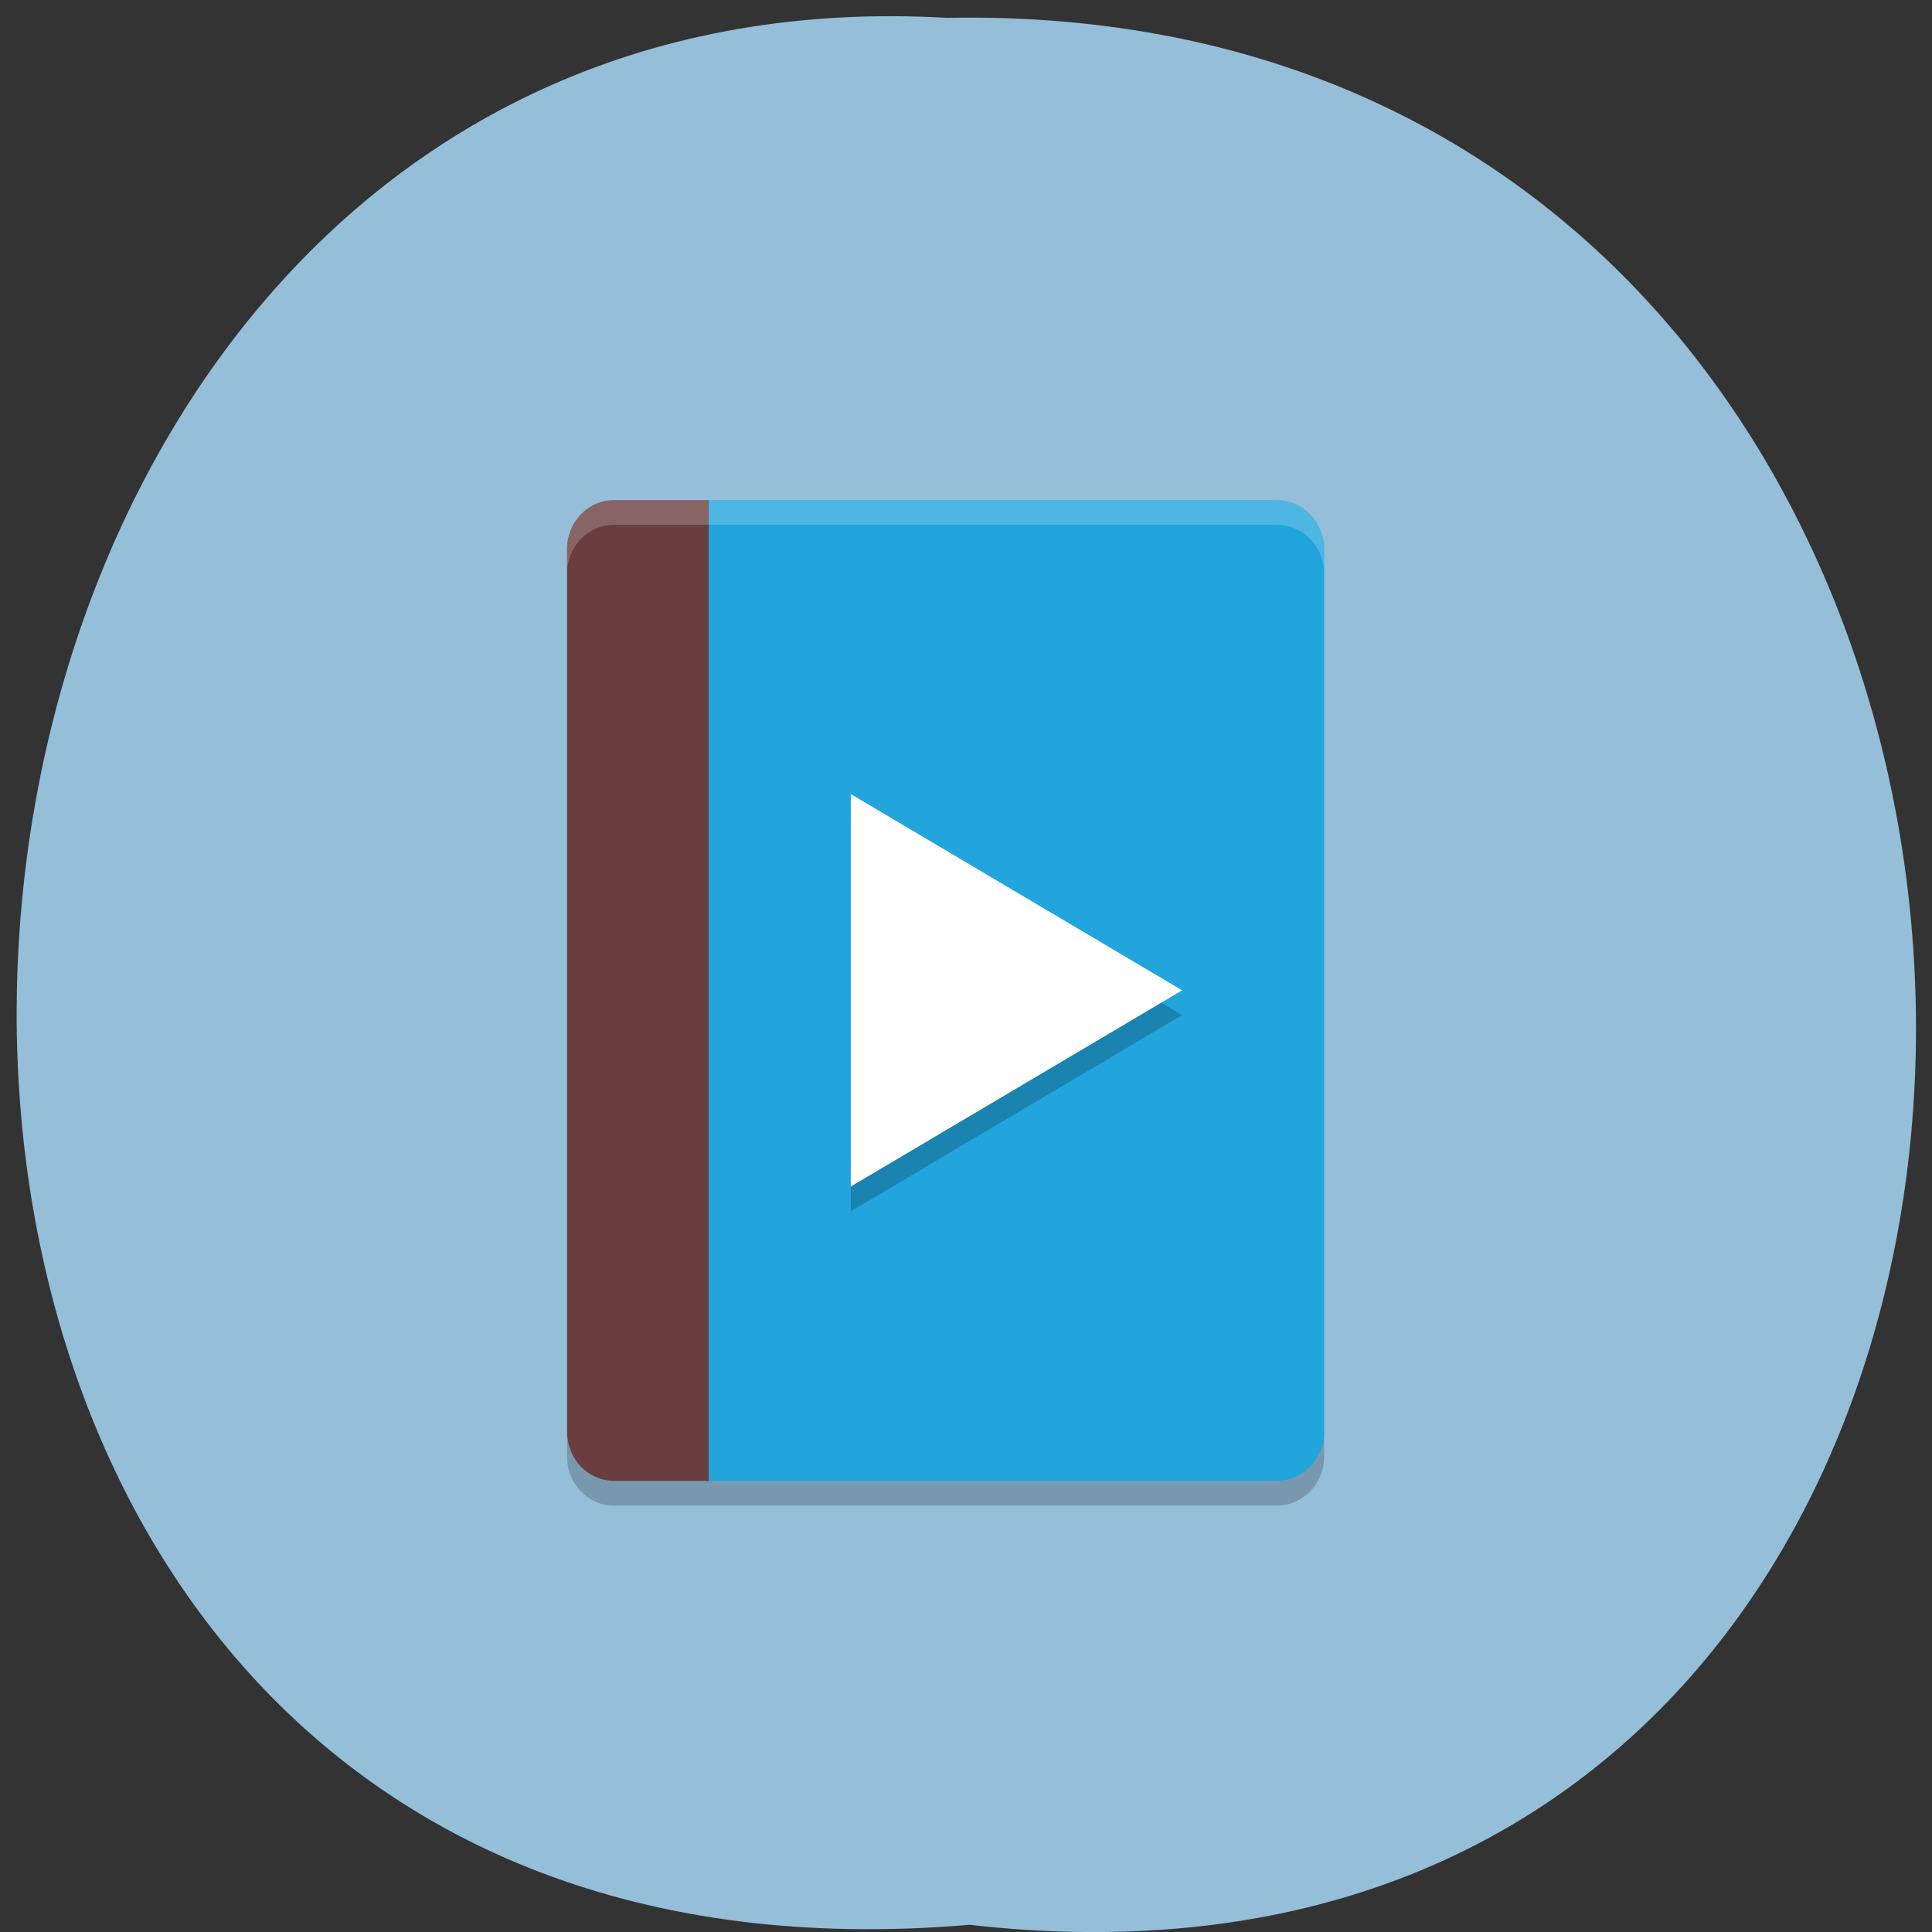<svg xmlns="http://www.w3.org/2000/svg" viewBox="0 0 22 22"><rect x="0" y="0" width="22" height="22" fill="#333333" stroke="none"/><path d="m 11.04 21.918 c 14.512 1.652 14.313 -21.992 -0.258 -21.715 c -13.551 -0.777 -14.773 23 0.258 21.715" fill="#95bed9"/><path d="m 8.04 5.695 v 11.168 h 6.5 c 0.297 0 0.539 -0.25 0.539 -0.559 v -10.05 c 0 -0.309 -0.242 -0.559 -0.539 -0.559" fill="#22a4dc"/><path d="m 6.992 5.695 c -0.297 0 -0.535 0.25 -0.535 0.559 v 10.05 c 0 0.309 0.238 0.559 0.535 0.559 h 1.078 v -11.168" fill="#6a3e3e"/><g fill-opacity="0.2"><path d="m 6.992 5.695 c -0.297 0 -0.535 0.25 -0.535 0.559 v 0.277 c 0 -0.309 0.238 -0.555 0.535 -0.555 h 7.547 c 0.297 0 0.539 0.246 0.539 0.555 v -0.277 c 0 -0.309 -0.242 -0.559 -0.539 -0.559" fill="#fff"/><path d="m 6.457 16.305 v 0.281 c 0 0.309 0.238 0.559 0.535 0.559 h 7.547 c 0.297 0 0.539 -0.25 0.539 -0.559 v -0.281 c 0 0.309 -0.242 0.559 -0.539 0.559 h -7.547 c -0.297 0 -0.535 -0.25 -0.535 -0.559"/><path d="m 13.461 11.559 l -3.773 2.234 v -4.469"/></g><path d="m 13.461 11.277 l -3.773 2.234 v -4.469" fill="#fff"/></svg>
